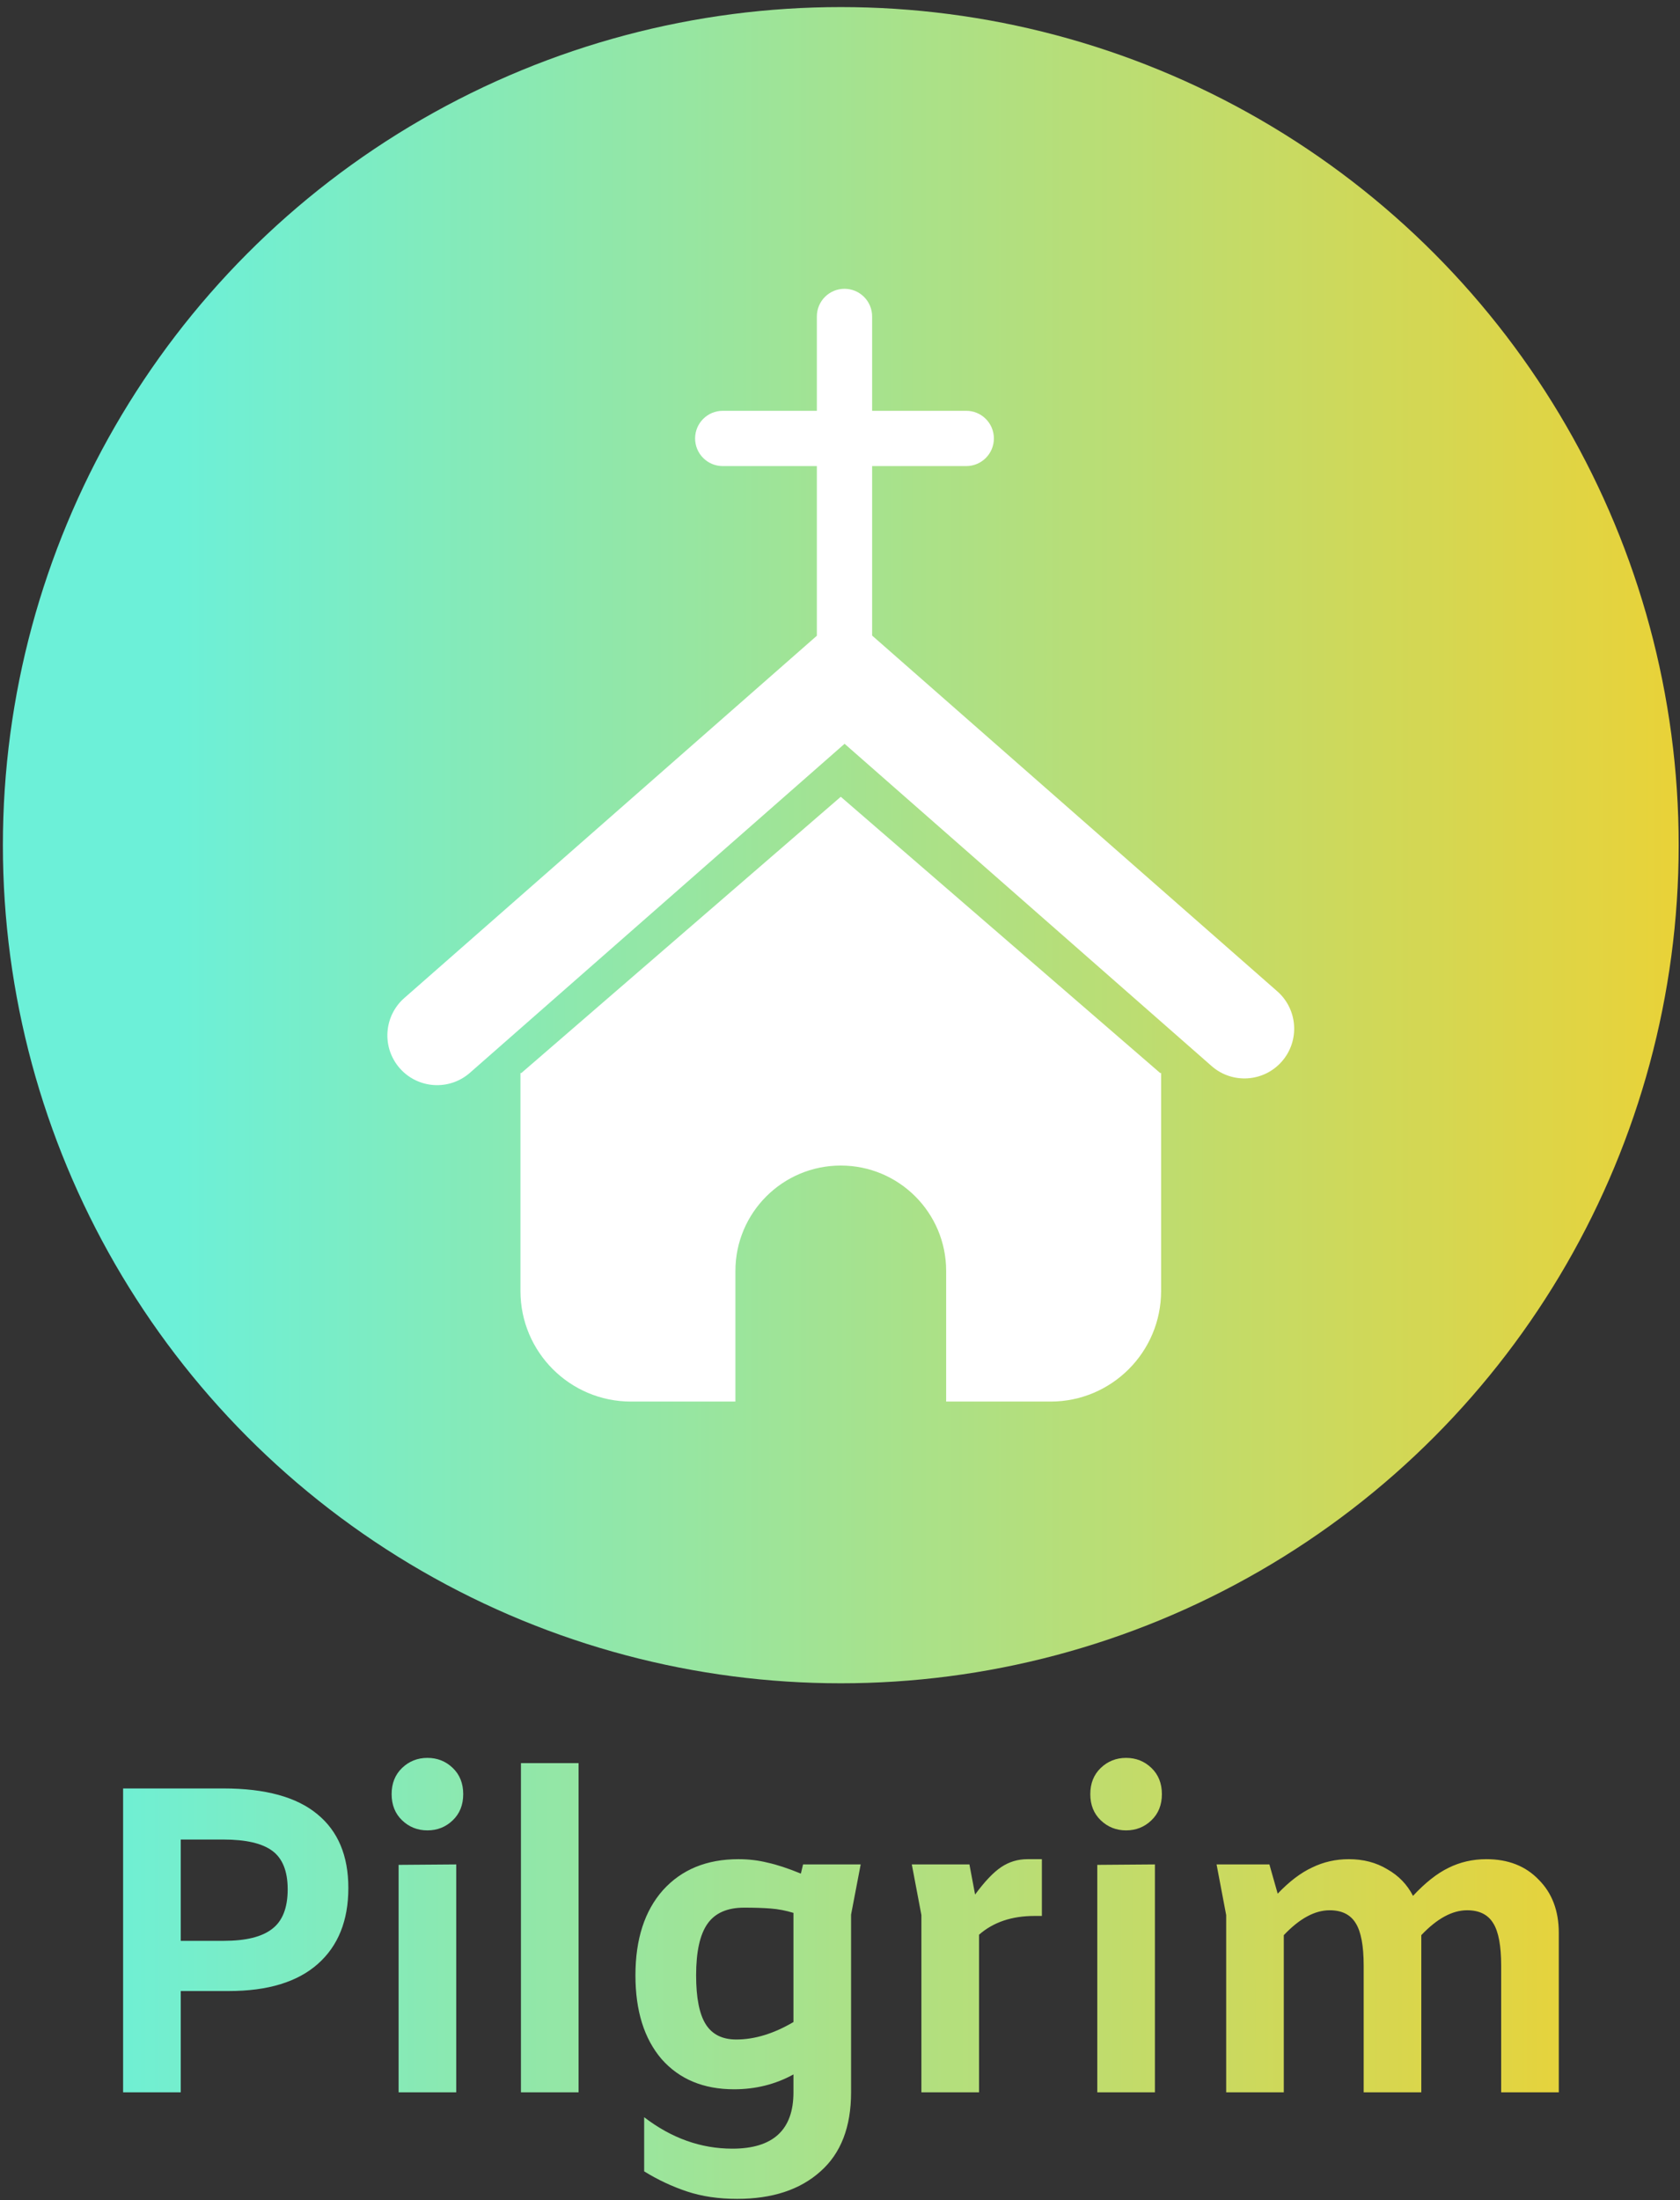 <svg width="152" height="199" viewBox="0 0 152 199" fill="none" xmlns="http://www.w3.org/2000/svg">
<rect x="0" y="0" width="152" height="199" fill="#333333" stroke="none"/>
<circle cx="76.071" cy="76.45" r="75.81" fill="url(#paint0_linear_3_127)"/>
<path fill-rule="evenodd" clip-rule="evenodd" d="M78.906 28.623V37.159L87.423 37.159C88.803 37.159 89.923 38.278 89.923 39.659C89.923 41.04 88.803 42.159 87.423 42.159H78.906V57.49L115.561 89.667C117.429 91.306 117.614 94.15 115.974 96.017C114.335 97.885 111.492 98.07 109.624 96.431L76.415 67.279L42.517 97.038C40.65 98.678 37.806 98.493 36.167 96.625C34.527 94.757 34.712 91.914 36.58 90.275L73.906 57.505V42.159H65.39C64.009 42.159 62.89 41.04 62.89 39.659C62.89 38.278 64.009 37.159 65.39 37.159L73.906 37.159V28.623C73.906 27.242 75.025 26.123 76.406 26.123C77.787 26.123 78.906 27.242 78.906 28.623ZM104.967 97.057L76.07 72.072L47.174 97.057H47.089V116.778C47.089 122.3 51.566 126.778 57.089 126.778H66.537V114.961C66.537 109.696 70.805 105.428 76.071 105.428C81.336 105.428 85.604 109.696 85.604 114.961V126.778H95.052C100.575 126.778 105.052 122.3 105.052 116.778V97.057H104.967Z" fill="white"/>
<path d="M11.138 161.772H20.222C24.013 161.772 26.844 162.549 28.713 164.102C30.582 165.63 31.517 167.854 31.517 170.777C31.517 173.726 30.596 176.016 28.753 177.649C26.91 179.281 24.224 180.097 20.696 180.097H16.352V189.26H11.138V161.772ZM20.262 175.556C22.236 175.556 23.684 175.2 24.606 174.489C25.554 173.778 26.028 172.58 26.028 170.895C26.028 169.263 25.567 168.105 24.645 167.42C23.724 166.735 22.249 166.393 20.222 166.393H16.352V175.556H20.262ZM38.672 165.564C37.777 165.564 37.013 165.261 36.381 164.655C35.749 164.05 35.433 163.26 35.433 162.286C35.433 161.312 35.749 160.522 36.381 159.916C37.013 159.311 37.777 159.008 38.672 159.008C39.567 159.008 40.331 159.311 40.962 159.916C41.594 160.522 41.91 161.312 41.91 162.286C41.91 163.26 41.594 164.05 40.962 164.655C40.331 165.261 39.567 165.564 38.672 165.564ZM41.278 168.644V189.26H36.065V168.684L41.278 168.644ZM47.134 159.482H52.347V189.26H47.134V159.482ZM77.871 168.644L77.002 173.186V189.26C77.002 192.393 76.081 194.776 74.238 196.408C72.395 198.067 69.88 198.896 66.694 198.896C65.009 198.896 63.495 198.673 62.153 198.225C60.81 197.778 59.52 197.172 58.282 196.408V191.511C60.757 193.407 63.416 194.355 66.26 194.355C69.946 194.355 71.789 192.656 71.789 189.26V187.641C70.157 188.536 68.366 188.984 66.418 188.984C63.653 188.984 61.468 188.075 59.862 186.258C58.282 184.415 57.492 181.888 57.492 178.676C57.492 175.411 58.322 172.844 59.98 170.974C61.666 169.105 63.943 168.17 66.813 168.17C67.734 168.17 68.617 168.276 69.459 168.486C70.302 168.671 71.302 169 72.46 169.474L72.658 168.644H77.871ZM66.615 184.481C68.274 184.481 69.999 183.955 71.789 182.902V173.028C71.105 172.817 70.42 172.686 69.736 172.633C69.077 172.58 68.274 172.554 67.326 172.554C65.799 172.554 64.693 173.041 64.009 174.015C63.324 174.99 62.982 176.543 62.982 178.676C62.982 180.703 63.272 182.177 63.851 183.099C64.43 184.021 65.352 184.481 66.615 184.481ZM94.266 168.17V173.305H93.594C91.541 173.305 89.869 173.871 88.579 175.003V189.26H83.365V173.226L82.497 168.644H87.71L88.223 171.369C89.092 170.185 89.882 169.355 90.593 168.881C91.304 168.407 92.094 168.17 92.962 168.17H94.266ZM101.885 165.564C100.99 165.564 100.226 165.261 99.594 164.655C98.962 164.05 98.646 163.26 98.646 162.286C98.646 161.312 98.962 160.522 99.594 159.916C100.226 159.311 100.99 159.008 101.885 159.008C102.78 159.008 103.544 159.311 104.176 159.916C104.807 160.522 105.123 161.312 105.123 162.286C105.123 163.26 104.807 164.05 104.176 164.655C103.544 165.261 102.78 165.564 101.885 165.564ZM104.492 168.644V189.26H99.278V168.684L104.492 168.644ZM134.478 168.17C136.453 168.17 138.033 168.789 139.217 170.027C140.428 171.238 141.034 172.844 141.034 174.845V189.26H135.821V177.807C135.821 176.016 135.584 174.739 135.11 173.976C134.636 173.186 133.846 172.791 132.74 172.791C131.398 172.791 130.015 173.541 128.594 175.042V189.26H123.38V177.807C123.38 176.016 123.143 174.739 122.669 173.976C122.196 173.186 121.406 172.791 120.3 172.791C118.957 172.791 117.575 173.541 116.153 175.042V189.26H110.94V173.226L110.071 168.644H114.85L115.6 171.29C116.653 170.185 117.693 169.395 118.72 168.921C119.747 168.42 120.853 168.17 122.038 168.17C123.354 168.17 124.512 168.473 125.513 169.079C126.54 169.658 127.317 170.461 127.843 171.488C128.949 170.303 130.015 169.46 131.042 168.96C132.095 168.434 133.241 168.17 134.478 168.17Z" fill="url(#paint1_linear_3_127)"/>
<defs>
<linearGradient id="paint0_linear_3_127" x1="0.261" y1="76.45" x2="151.88" y2="76.45" gradientUnits="userSpaceOnUse">
<stop offset="0.102" stop-color="#6CF0D8"/>
<stop offset="1" stop-color="#E9D238"/>
</linearGradient>
<linearGradient id="paint1_linear_3_127" x1="7.071" y1="175.76" x2="145.071" y2="175.76" gradientUnits="userSpaceOnUse">
<stop stop-color="#6CF0D8"/>
<stop offset="1" stop-color="#E9D238"/>
</linearGradient>
</defs>
</svg>
